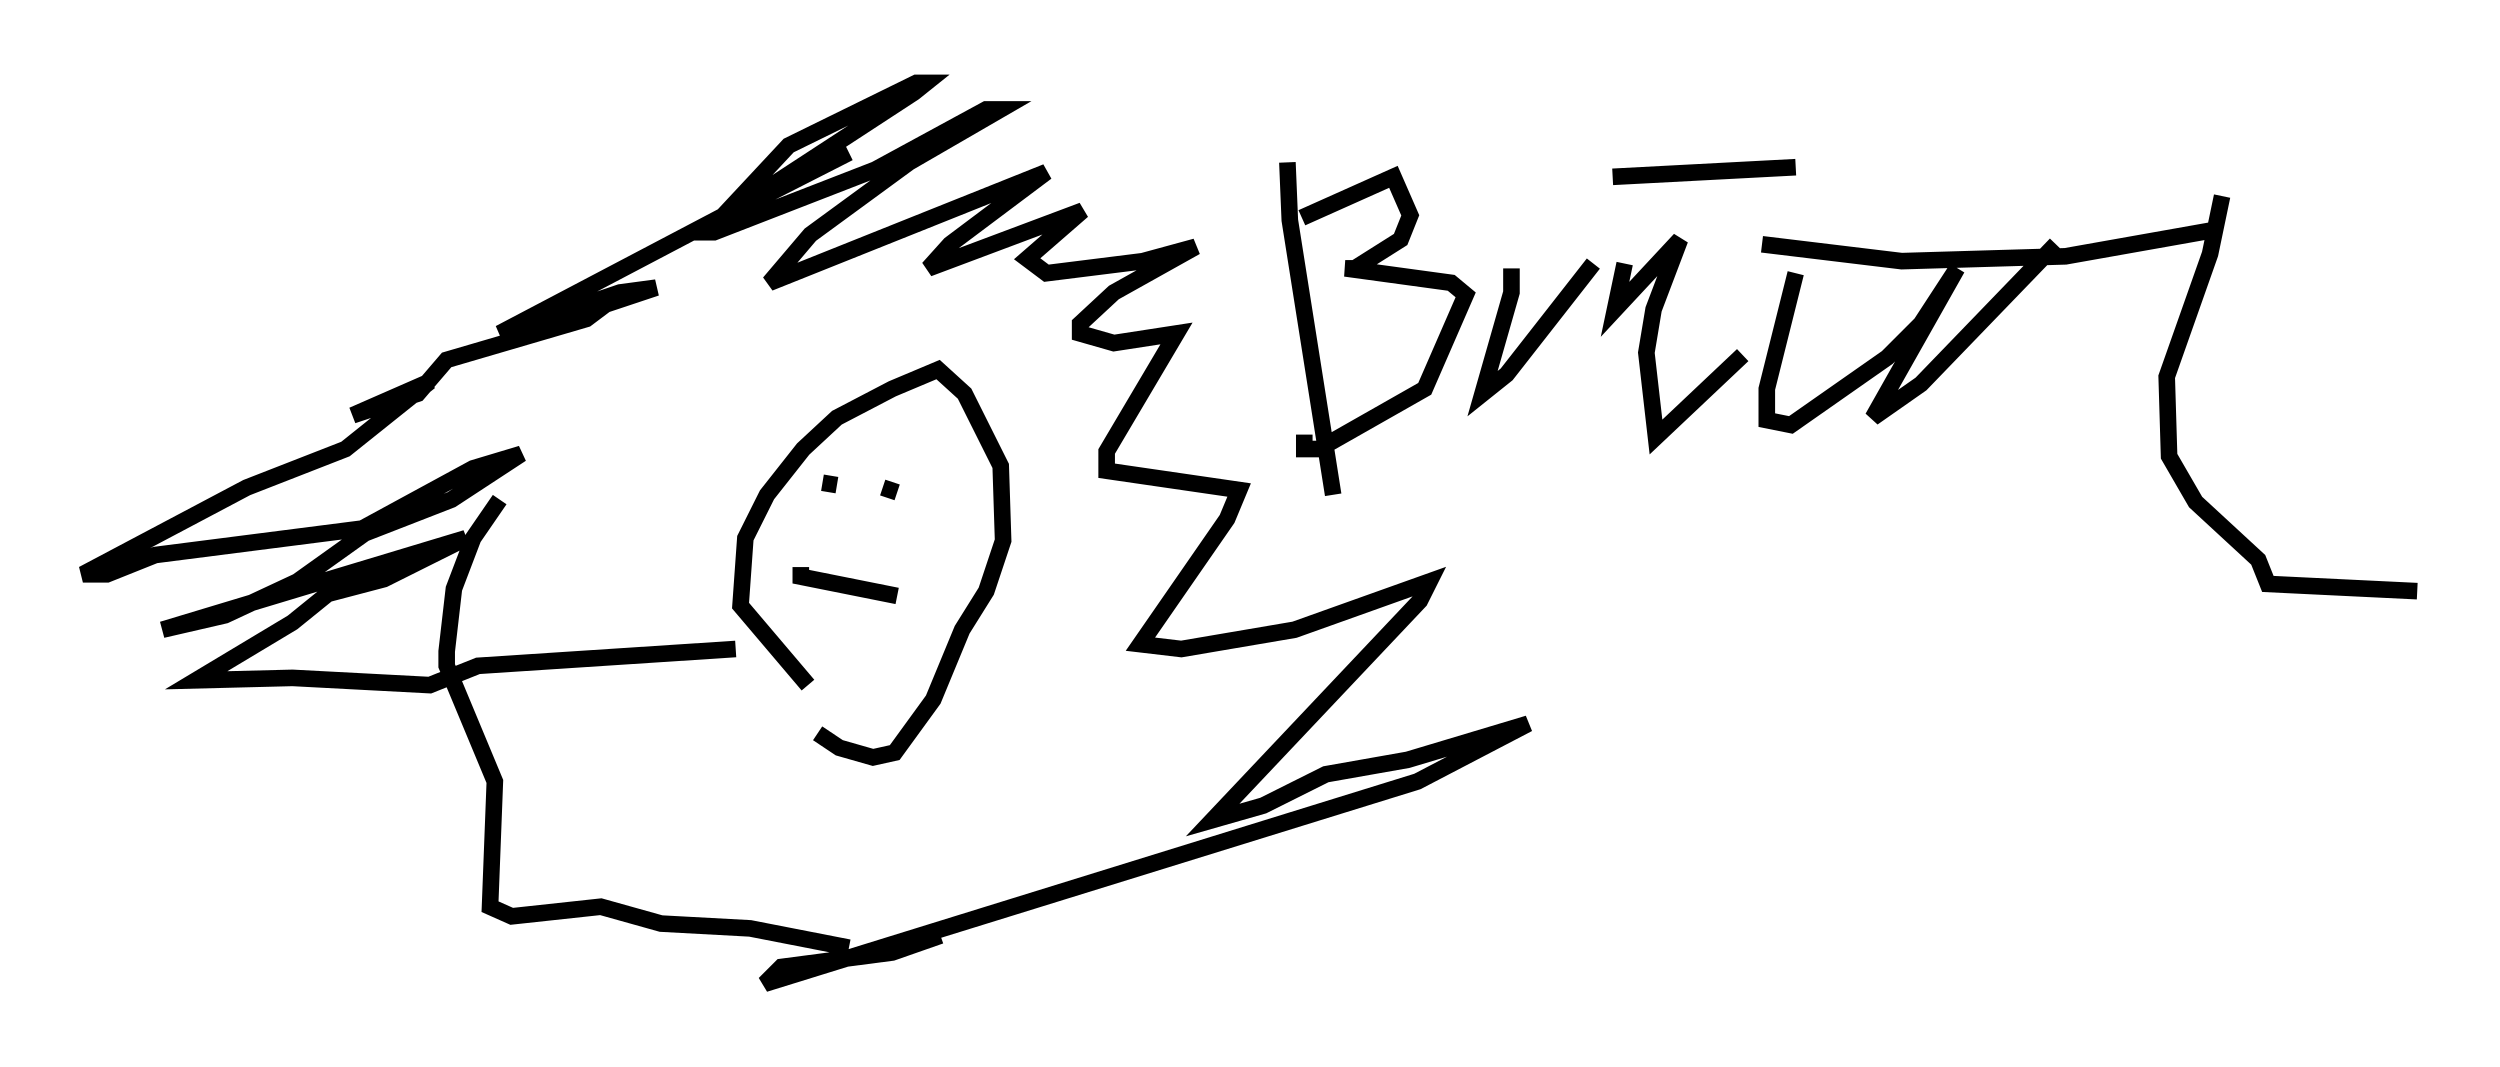 <?xml version="1.0" encoding="utf-8" ?>
<svg baseProfile="full" height="64.324" version="1.1" width="150.748" xmlns="http://www.w3.org/2000/svg" xmlns:ev="http://www.w3.org/2001/xml-events" xmlns:xlink="http://www.w3.org/1999/xlink"><defs /><rect fill="white" height="64.324" width="150.748" x="0" y="0" /><path d="M48.43, 42.33 m0.872, 1.888 l1.307, 0.872 2.034, 0.581 l1.307, -0.291 2.324, -3.196 l1.743, -4.212 1.453, -2.324 l1.017, -3.05 -0.145, -4.503 l-2.179, -4.358 -1.598, -1.453 l-2.76, 1.162 -3.341, 1.743 l-2.034, 1.888 -2.179, 2.76 l-1.307, 2.615 -0.291, 4.067 l4.067, 4.793 m-4.358, -2.179 l-15.542, 1.017 -2.905, 1.162 l-8.279, -0.436 -5.81, 0.145 l5.81, -3.486 3.05, -2.469 l-0.291, 0.581 2.76, -0.726 l4.939, -2.469 -18.302, 5.52 l3.777, -0.872 4.358, -2.034 l4.067, -2.905 5.229, -2.034 l4.212, -2.76 -2.905, 0.872 l-6.682, 3.631 -12.492, 1.598 l-2.905, 1.162 -1.453, 0.0 l9.877, -5.229 5.955, -2.324 l5.084, -4.067 -4.648, 2.034 l3.922, -1.307 1.743, -2.034 l8.425, -2.469 1.162, -0.872 l3.05, -1.017 -2.179, 0.291 l-7.263, 2.469 14.089, -7.408 l10.894, -7.117 0.726, -0.581 l-0.581, 0.0 -7.698, 3.777 l-4.067, 4.358 7.698, -3.922 l-6.101, 2.905 -2.76, 1.888 l0.726, 0.0 9.732, -3.777 l6.682, -3.631 0.872, 0.0 l-5.52, 3.196 -5.955, 4.358 l-2.469, 2.905 16.704, -6.682 l-5.81, 4.358 -1.307, 1.453 l9.296, -3.486 -3.341, 2.905 l1.162, 0.872 5.81, -0.726 l3.196, -0.872 -4.939, 2.76 l-2.034, 1.888 0.0, 0.581 l2.034, 0.581 3.777, -0.581 l-4.212, 7.117 0.0, 1.162 l7.989, 1.162 -0.726, 1.743 l-5.229, 7.553 2.469, 0.291 l6.827, -1.162 8.134, -2.905 l-0.581, 1.162 -12.492, 13.218 l3.05, -0.872 3.777, -1.888 l4.939, -0.872 7.263, -2.179 l-6.682, 3.486 -39.363, 12.201 l1.017, -1.017 6.682, -0.872 l2.905, -1.017 m-5.52, 0.726 l-5.955, -1.162 -5.374, -0.291 l-3.631, -1.017 -5.374, 0.581 l-1.307, -0.581 0.291, -7.553 l-2.905, -6.972 0.0, -0.872 l0.436, -3.777 1.162, -3.05 l1.598, -2.324 m19.464, -1.017 l0.872, 0.145 m2.76, 0.145 l0.872, 0.291 m-5.81, 4.503 l0.0, 0.581 5.81, 1.162 m23.531, -26.145 l0.145, 3.486 2.615, 16.559 m-1.888, -16.704 l5.52, -2.469 1.017, 2.324 l-0.581, 1.453 -2.76, 1.743 l-0.581, 0.0 6.391, 0.872 l0.872, 0.726 -2.469, 5.665 l-6.391, 3.631 -0.872, 0.0 l0.0, -0.872 m12.492, -10.022 l0.0, 1.453 -1.743, 6.101 l1.453, -1.162 5.229, -6.682 m1.888, 0.0 l-0.581, 2.76 3.922, -4.212 l-1.598, 4.212 -0.436, 2.615 l0.581, 5.084 5.229, -4.939 m3.196, -4.939 l-1.743, 6.972 0.0, 1.888 l1.453, 0.291 5.81, -4.067 l2.034, -2.034 2.179, -3.341 l-5.084, 9.006 2.905, -2.034 l8.134, -8.425 m-26.726, -4.067 l11.039, -0.581 m-2.034, 4.648 l8.425, 1.017 9.877, -0.291 l9.006, -1.598 m0.436, -2.034 l-0.726, 3.486 -2.615, 7.408 l0.145, 4.793 1.598, 2.76 l3.777, 3.486 0.581, 1.453 l9.006, 0.436 " fill="none" stroke="black" stroke-width="1" /></svg>